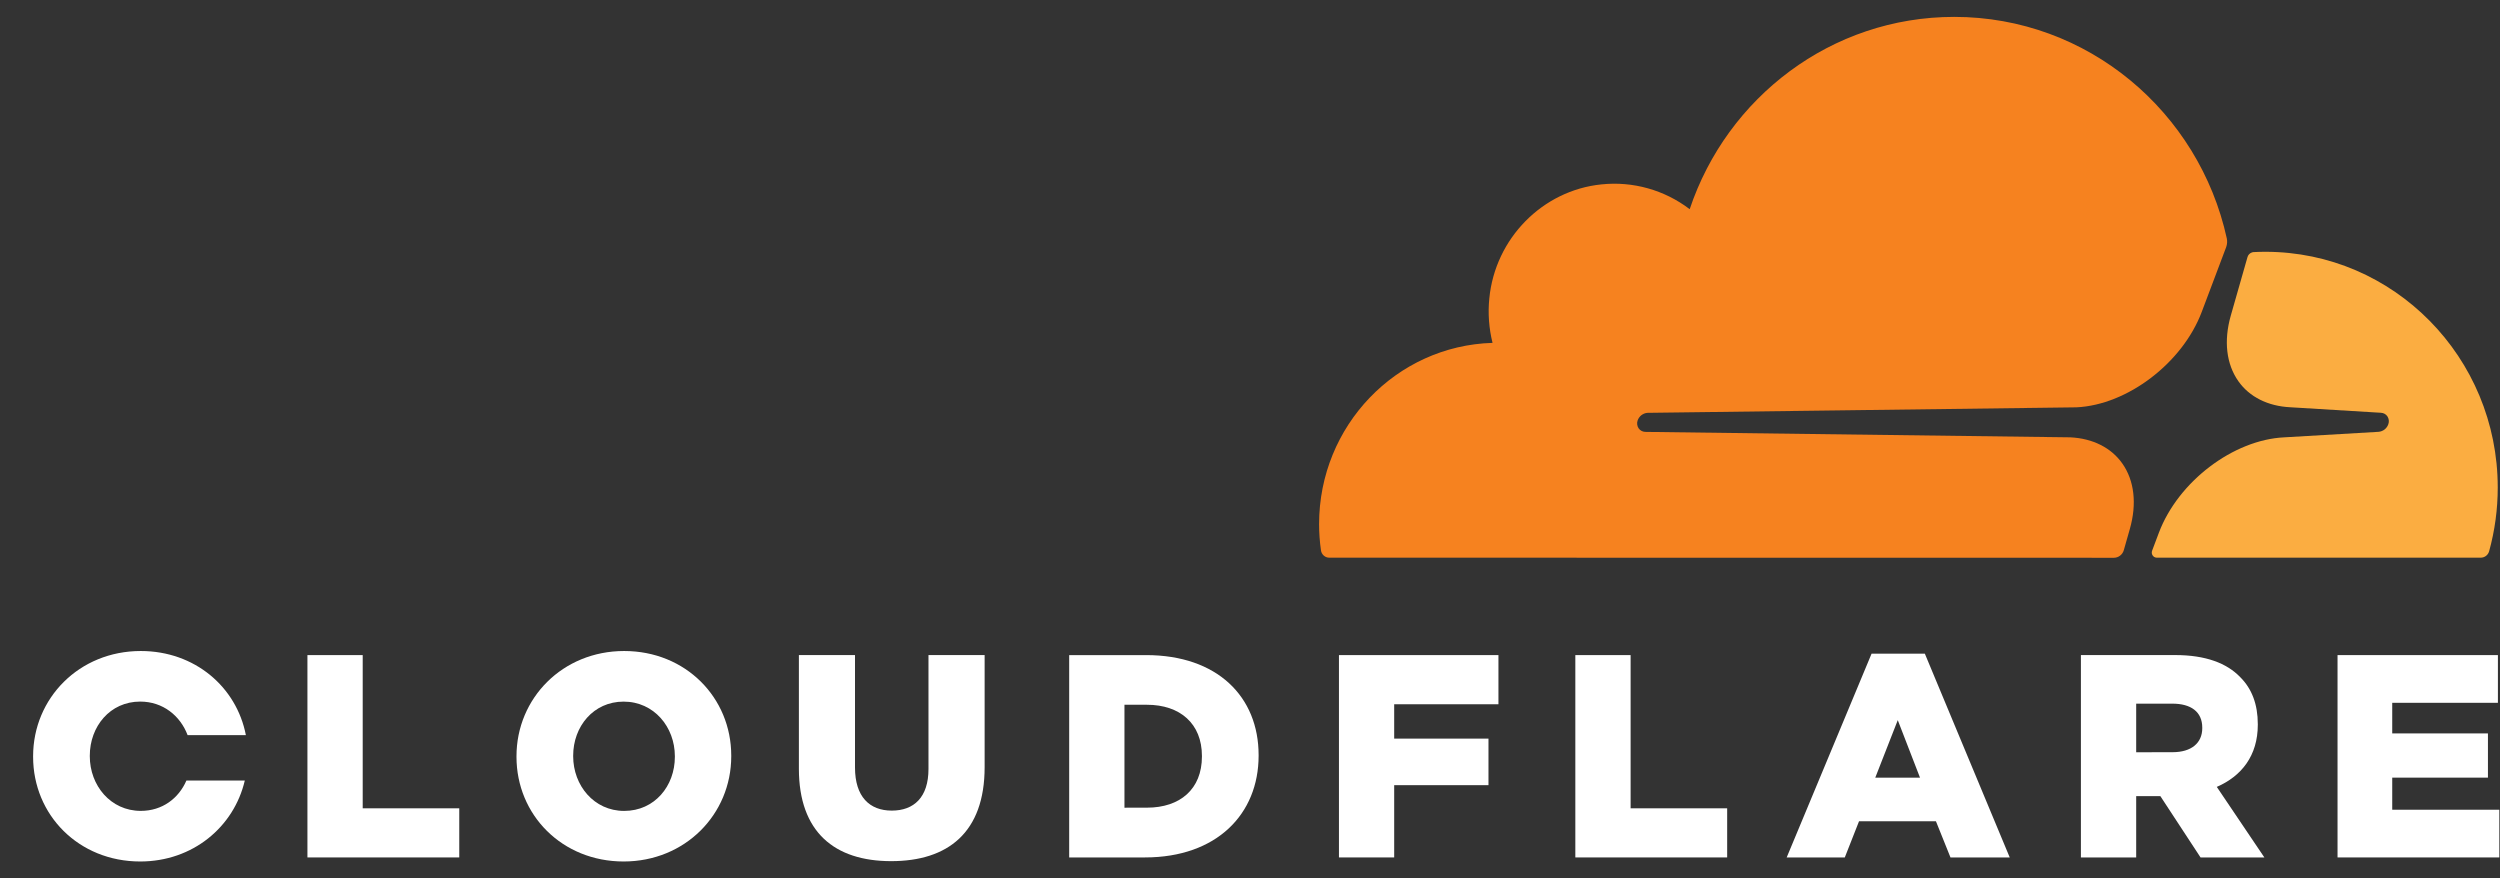 <svg width="74" height="26" viewBox="0 0 74 26" fill="none" xmlns="http://www.w3.org/2000/svg">
<rect x="0" y="0" width="74" height="26" fill="#333333" stroke="none"/>
<g id="Link &#226;&#134;&#146; Img - Cloudflare">
<path id="Vector" d="M62.865 16.284L63.043 15.658C63.256 14.913 63.177 14.224 62.82 13.718C62.492 13.252 61.945 12.977 61.281 12.945L48.7 12.784C48.661 12.783 48.623 12.773 48.588 12.754C48.554 12.736 48.524 12.709 48.502 12.677C48.48 12.643 48.466 12.605 48.461 12.565C48.456 12.525 48.46 12.484 48.473 12.447C48.495 12.384 48.534 12.329 48.586 12.289C48.638 12.249 48.7 12.225 48.766 12.22L61.463 12.057C62.969 11.986 64.6 10.746 65.171 9.234L65.895 7.314C65.924 7.232 65.931 7.144 65.914 7.06C65.092 3.307 61.792 0.5 57.845 0.5C54.209 0.5 51.122 2.882 50.015 6.192C49.267 5.622 48.334 5.36 47.403 5.458C45.659 5.634 44.256 7.059 44.084 8.83C44.039 9.272 44.072 9.718 44.179 10.149C41.33 10.233 39.045 12.603 39.045 15.515C39.045 15.775 39.064 16.035 39.101 16.292C39.109 16.351 39.139 16.406 39.183 16.445C39.227 16.485 39.285 16.507 39.344 16.507L62.569 16.51C62.572 16.51 62.574 16.51 62.576 16.51C62.642 16.509 62.705 16.486 62.757 16.445C62.809 16.405 62.847 16.348 62.865 16.284Z" fill="#F6821F"/>
<path id="Vector_2" d="M67.056 7.453C66.939 7.453 66.823 7.456 66.707 7.462C66.689 7.463 66.67 7.467 66.653 7.474C66.623 7.484 66.595 7.502 66.573 7.526C66.551 7.549 66.535 7.578 66.526 7.609L66.031 9.343C65.819 10.088 65.898 10.776 66.255 11.283C66.583 11.749 67.13 12.023 67.794 12.055L70.476 12.218C70.514 12.22 70.55 12.23 70.584 12.248C70.617 12.266 70.645 12.292 70.667 12.324C70.689 12.357 70.703 12.396 70.708 12.436C70.713 12.476 70.709 12.517 70.695 12.555C70.674 12.618 70.635 12.672 70.583 12.713C70.531 12.753 70.469 12.777 70.404 12.782L67.617 12.945C66.104 13.016 64.474 14.256 63.903 15.768L63.702 16.302C63.694 16.324 63.691 16.348 63.693 16.372C63.696 16.396 63.704 16.419 63.717 16.439C63.73 16.459 63.747 16.475 63.767 16.487C63.788 16.499 63.811 16.506 63.834 16.507C63.837 16.507 63.839 16.507 63.842 16.507H73.43C73.486 16.507 73.54 16.489 73.585 16.455C73.63 16.421 73.662 16.374 73.678 16.319C73.848 15.704 73.933 15.068 73.933 14.429C73.932 10.576 70.853 7.453 67.056 7.453Z" fill="#FBAD41"/>
<path id="Vector_3" d="M9.1 19.391H10.736V23.926H13.594V25.38H9.1V19.391Z" fill="white"/>
<path id="Vector_4" d="M15.288 22.402V22.385C15.288 20.666 16.654 19.27 18.475 19.27C20.296 19.27 21.645 20.648 21.645 22.368V22.385C21.645 24.105 20.279 25.5 18.459 25.5C16.638 25.5 15.288 24.122 15.288 22.402ZM19.976 22.402V22.385C19.976 21.522 19.361 20.768 18.459 20.768C17.565 20.768 16.966 21.504 16.966 22.368V22.385C16.966 23.248 17.581 24.003 18.475 24.003C19.377 24.003 19.976 23.267 19.976 22.402Z" fill="white"/>
<path id="Vector_5" d="M23.647 22.753V19.39H25.308V22.719C25.308 23.582 25.738 23.994 26.396 23.994C27.053 23.994 27.483 23.6 27.483 22.762V19.39H29.145V22.709C29.145 24.643 28.057 25.49 26.379 25.49C24.701 25.49 23.647 24.628 23.647 22.753Z" fill="white"/>
<path id="Vector_6" d="M31.648 19.391H33.925C36.033 19.391 37.255 20.622 37.255 22.351V22.368C37.255 24.096 36.016 25.38 33.891 25.38H31.648V19.391ZM33.95 23.907C34.928 23.907 35.577 23.361 35.577 22.393V22.376C35.577 21.418 34.928 20.861 33.95 20.861H33.284V23.908L33.95 23.907Z" fill="white"/>
<path id="Vector_7" d="M39.633 19.391H44.354V20.846H41.268V21.863H44.059V23.241H41.268V25.38H39.633V19.391Z" fill="white"/>
<path id="Vector_8" d="M46.63 19.391H48.266V23.926H51.124V25.38H46.63V19.391Z" fill="white"/>
<path id="Vector_9" d="M55.399 19.348H56.975L59.488 25.38H57.734L57.304 24.31H55.027L54.606 25.38H52.886L55.399 19.348ZM56.832 23.018L56.174 21.316L55.508 23.018H56.832Z" fill="white"/>
<path id="Vector_10" d="M61.595 19.39H64.386C65.288 19.39 65.912 19.63 66.308 20.041C66.654 20.383 66.831 20.846 66.831 21.436V21.453C66.831 22.368 66.349 22.975 65.617 23.292L67.025 25.38H65.136L63.947 23.566H63.231V25.38H61.595V19.39ZM64.31 22.265C64.866 22.265 65.187 21.991 65.187 21.555V21.538C65.187 21.067 64.85 20.828 64.301 20.828H63.231V22.267L64.31 22.265Z" fill="white"/>
<path id="Vector_11" d="M69.191 19.391H73.938V20.803H70.81V21.709H73.643V23.018H70.81V23.968H73.98V25.38H69.191V19.391Z" fill="white"/>
<path id="Vector_12" d="M5.518 23.104C5.289 23.63 4.807 24.002 4.167 24.002C3.273 24.002 2.658 23.249 2.658 22.385V22.368C2.658 21.505 3.256 20.767 4.15 20.767C4.824 20.767 5.337 21.188 5.553 21.76H7.278C7.002 20.335 5.767 19.27 4.167 19.27C2.345 19.27 0.98 20.666 0.98 22.385V22.402C0.98 24.122 2.329 25.5 4.15 25.5C5.708 25.5 6.925 24.476 7.246 23.104L5.518 23.104Z" fill="white"/>
</g>
</svg>
